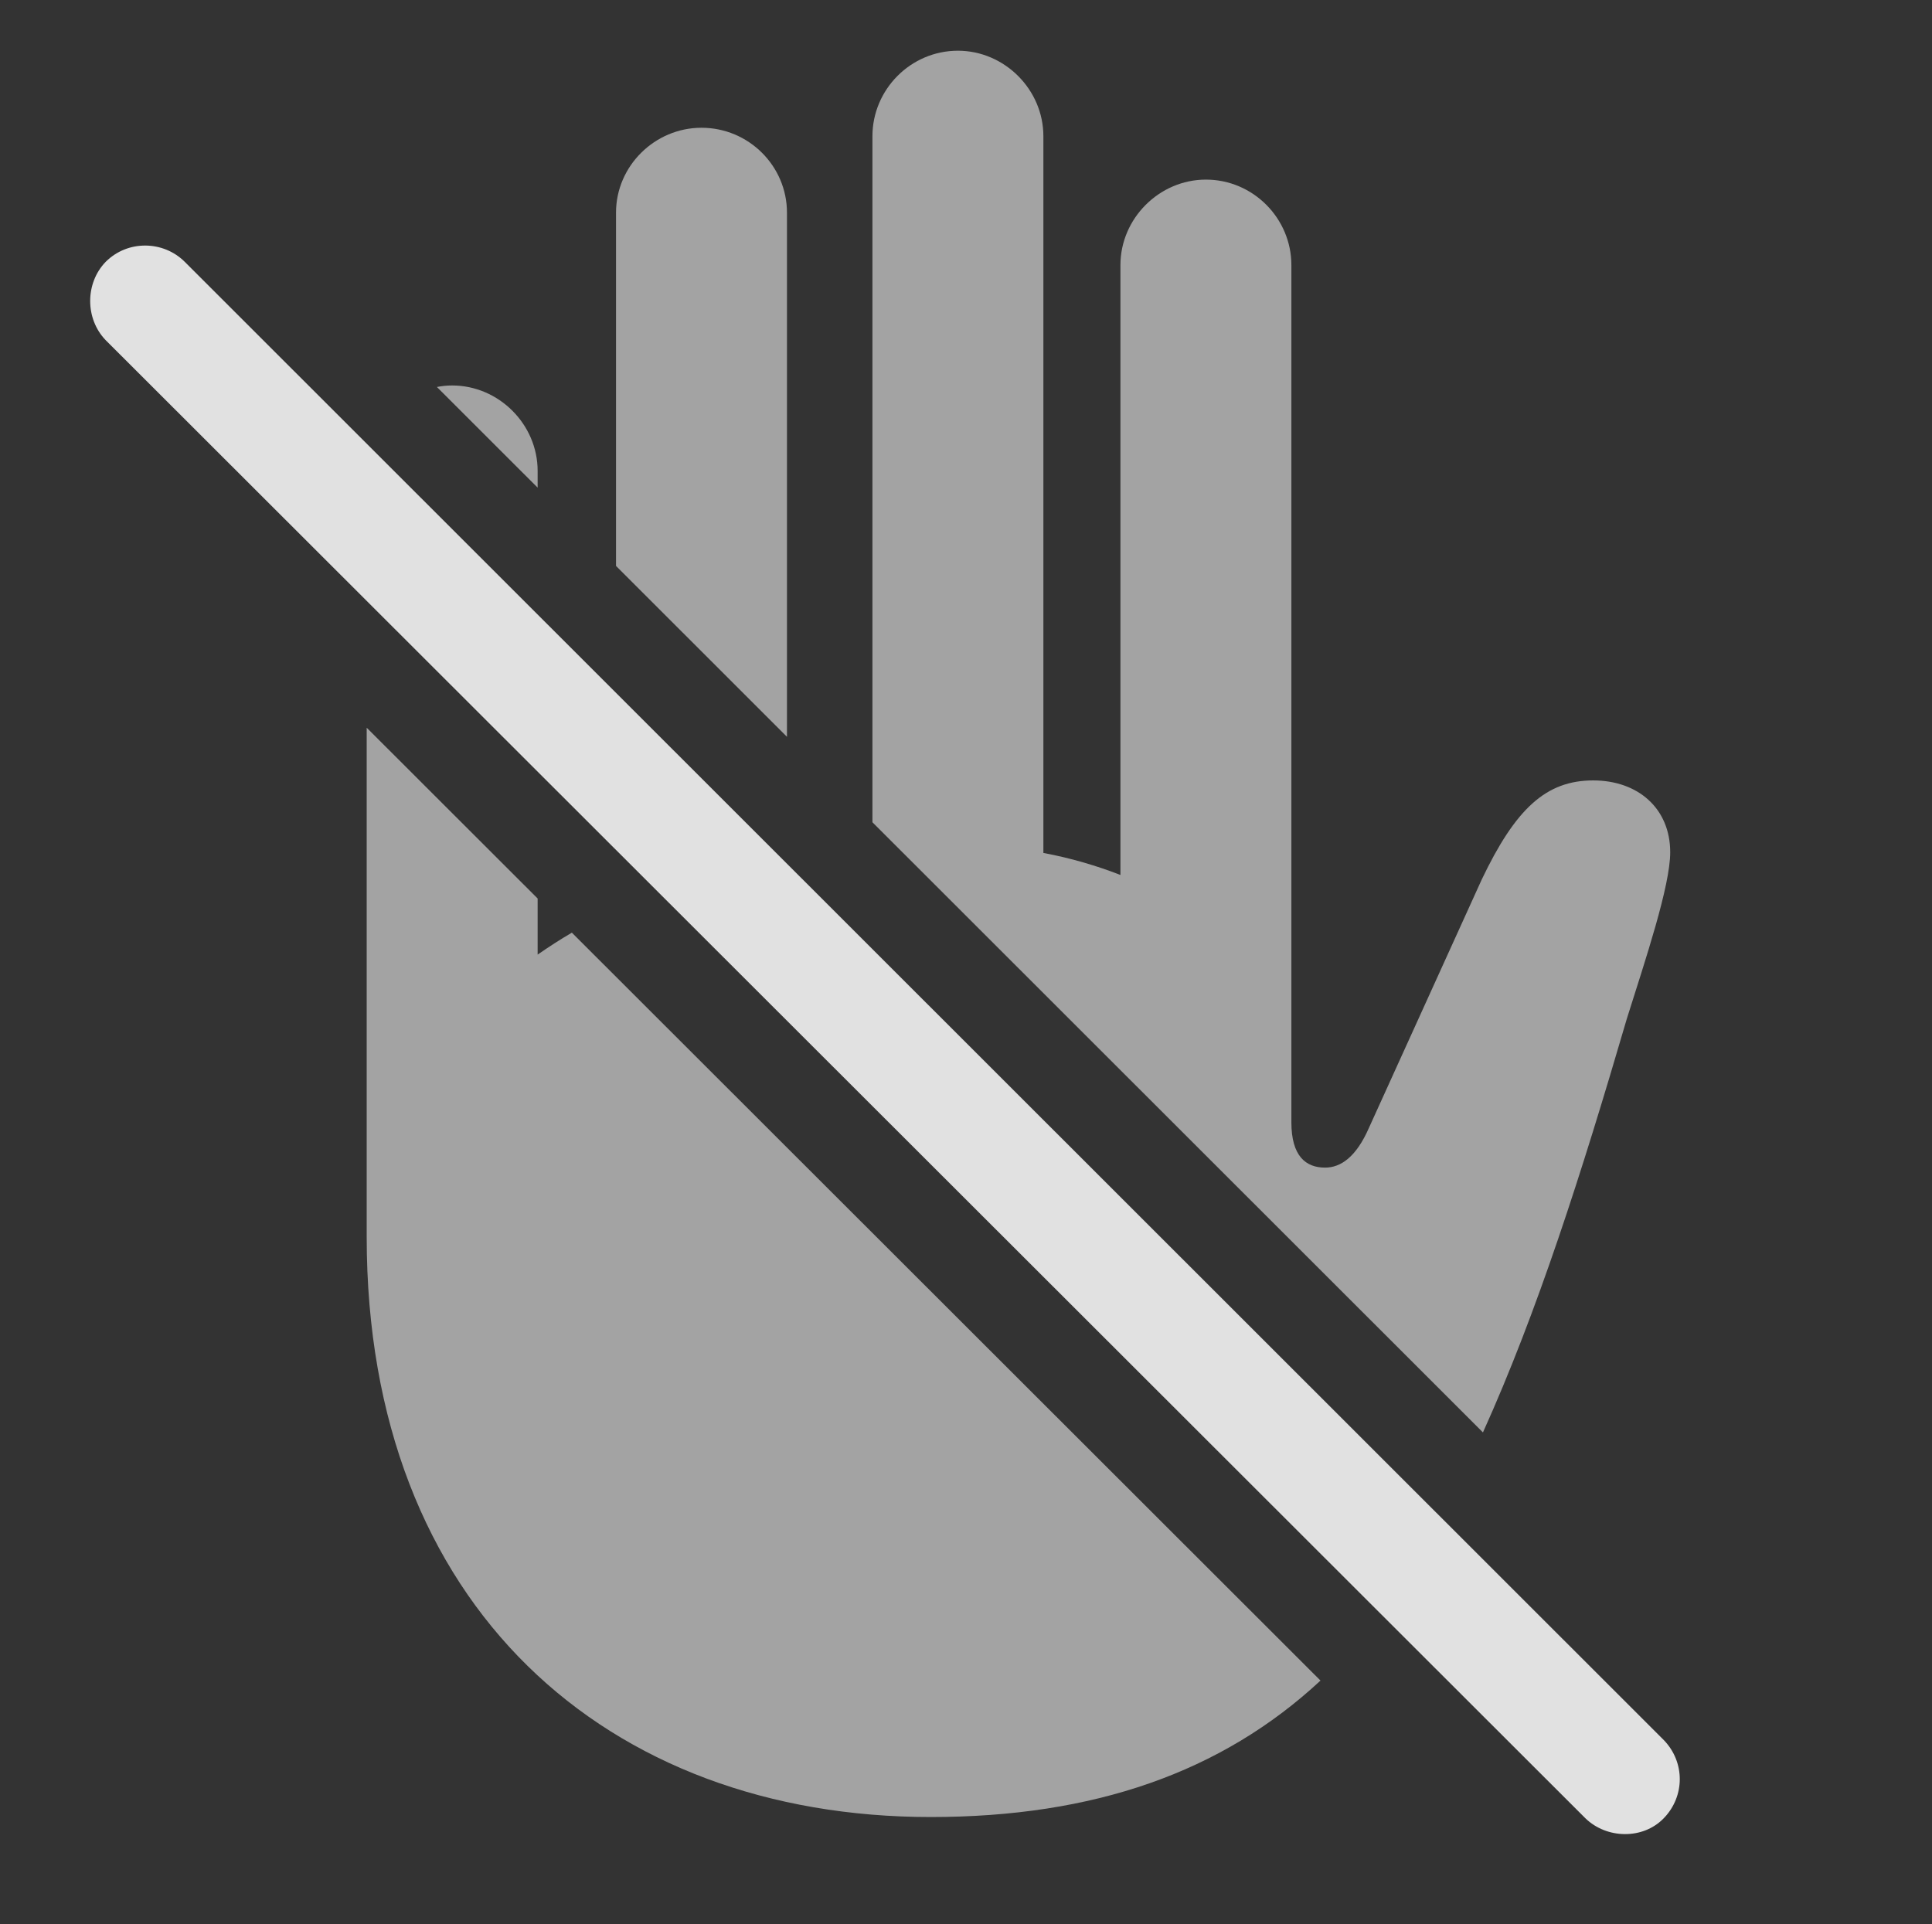 <?xml version="1.0" encoding="UTF-8"?>
<!--Generator: Apple Native CoreSVG 232.5-->
<!DOCTYPE svg
PUBLIC "-//W3C//DTD SVG 1.1//EN"
       "http://www.w3.org/Graphics/SVG/1.1/DTD/svg11.dtd">
<svg version="1.1" xmlns="http://www.w3.org/2000/svg" xmlns:xlink="http://www.w3.org/1999/xlink" width="29.136" height="29.021">
 <rect width="100%" height="100%" fill="#333333" stroke="none"/>
 <g>
  <rect height="29.021" opacity="0" width="29.136" x="0" y="0"/>
  <path d="M8.108 13.552L8.108 14.398C8.271 14.285 8.442 14.174 8.624 14.067L19.914 25.348C18.42 26.736 16.489 27.406 14.036 27.406C9.163 27.406 5.53 24.242 5.53 18.656L5.53 10.976ZM15.735 2.054L15.735 12.865C16.155 12.943 16.545 13.06 16.897 13.197L16.897 3.998C16.897 3.295 17.483 2.709 18.186 2.709C18.899 2.709 19.475 3.295 19.475 3.998L19.475 16.927C19.475 17.435 19.69 17.611 19.983 17.611C20.217 17.611 20.452 17.455 20.647 17.006L22.346 13.265C22.854 12.201 23.313 11.771 24.026 11.771C24.7 11.771 25.188 12.191 25.188 12.855C25.188 13.363 24.817 14.467 24.534 15.365C23.849 17.706 23.182 19.793 22.364 21.605L13.157 12.402L13.157 2.054C13.157 1.351 13.733 0.765 14.446 0.765C15.149 0.765 15.735 1.351 15.735 2.054ZM11.868 3.207L11.868 11.113L9.29 8.536L9.29 3.207C9.29 2.504 9.875 1.927 10.579 1.927C11.291 1.927 11.868 2.504 11.868 3.207ZM8.108 7.103L8.108 7.355L6.589 5.837C6.663 5.822 6.74 5.814 6.819 5.814C7.522 5.814 8.108 6.4 8.108 7.103Z" fill="#ffffff" fill-opacity="0.55"/>
  <path d="M23.909 27.425C24.231 27.738 24.778 27.748 25.09 27.425C25.413 27.093 25.413 26.576 25.09 26.244L2.786 3.949C2.463 3.627 1.926 3.617 1.594 3.949C1.282 4.271 1.282 4.808 1.594 5.131Z" fill="#ffffff" fill-opacity="0.85"/>
 </g>
</svg>

